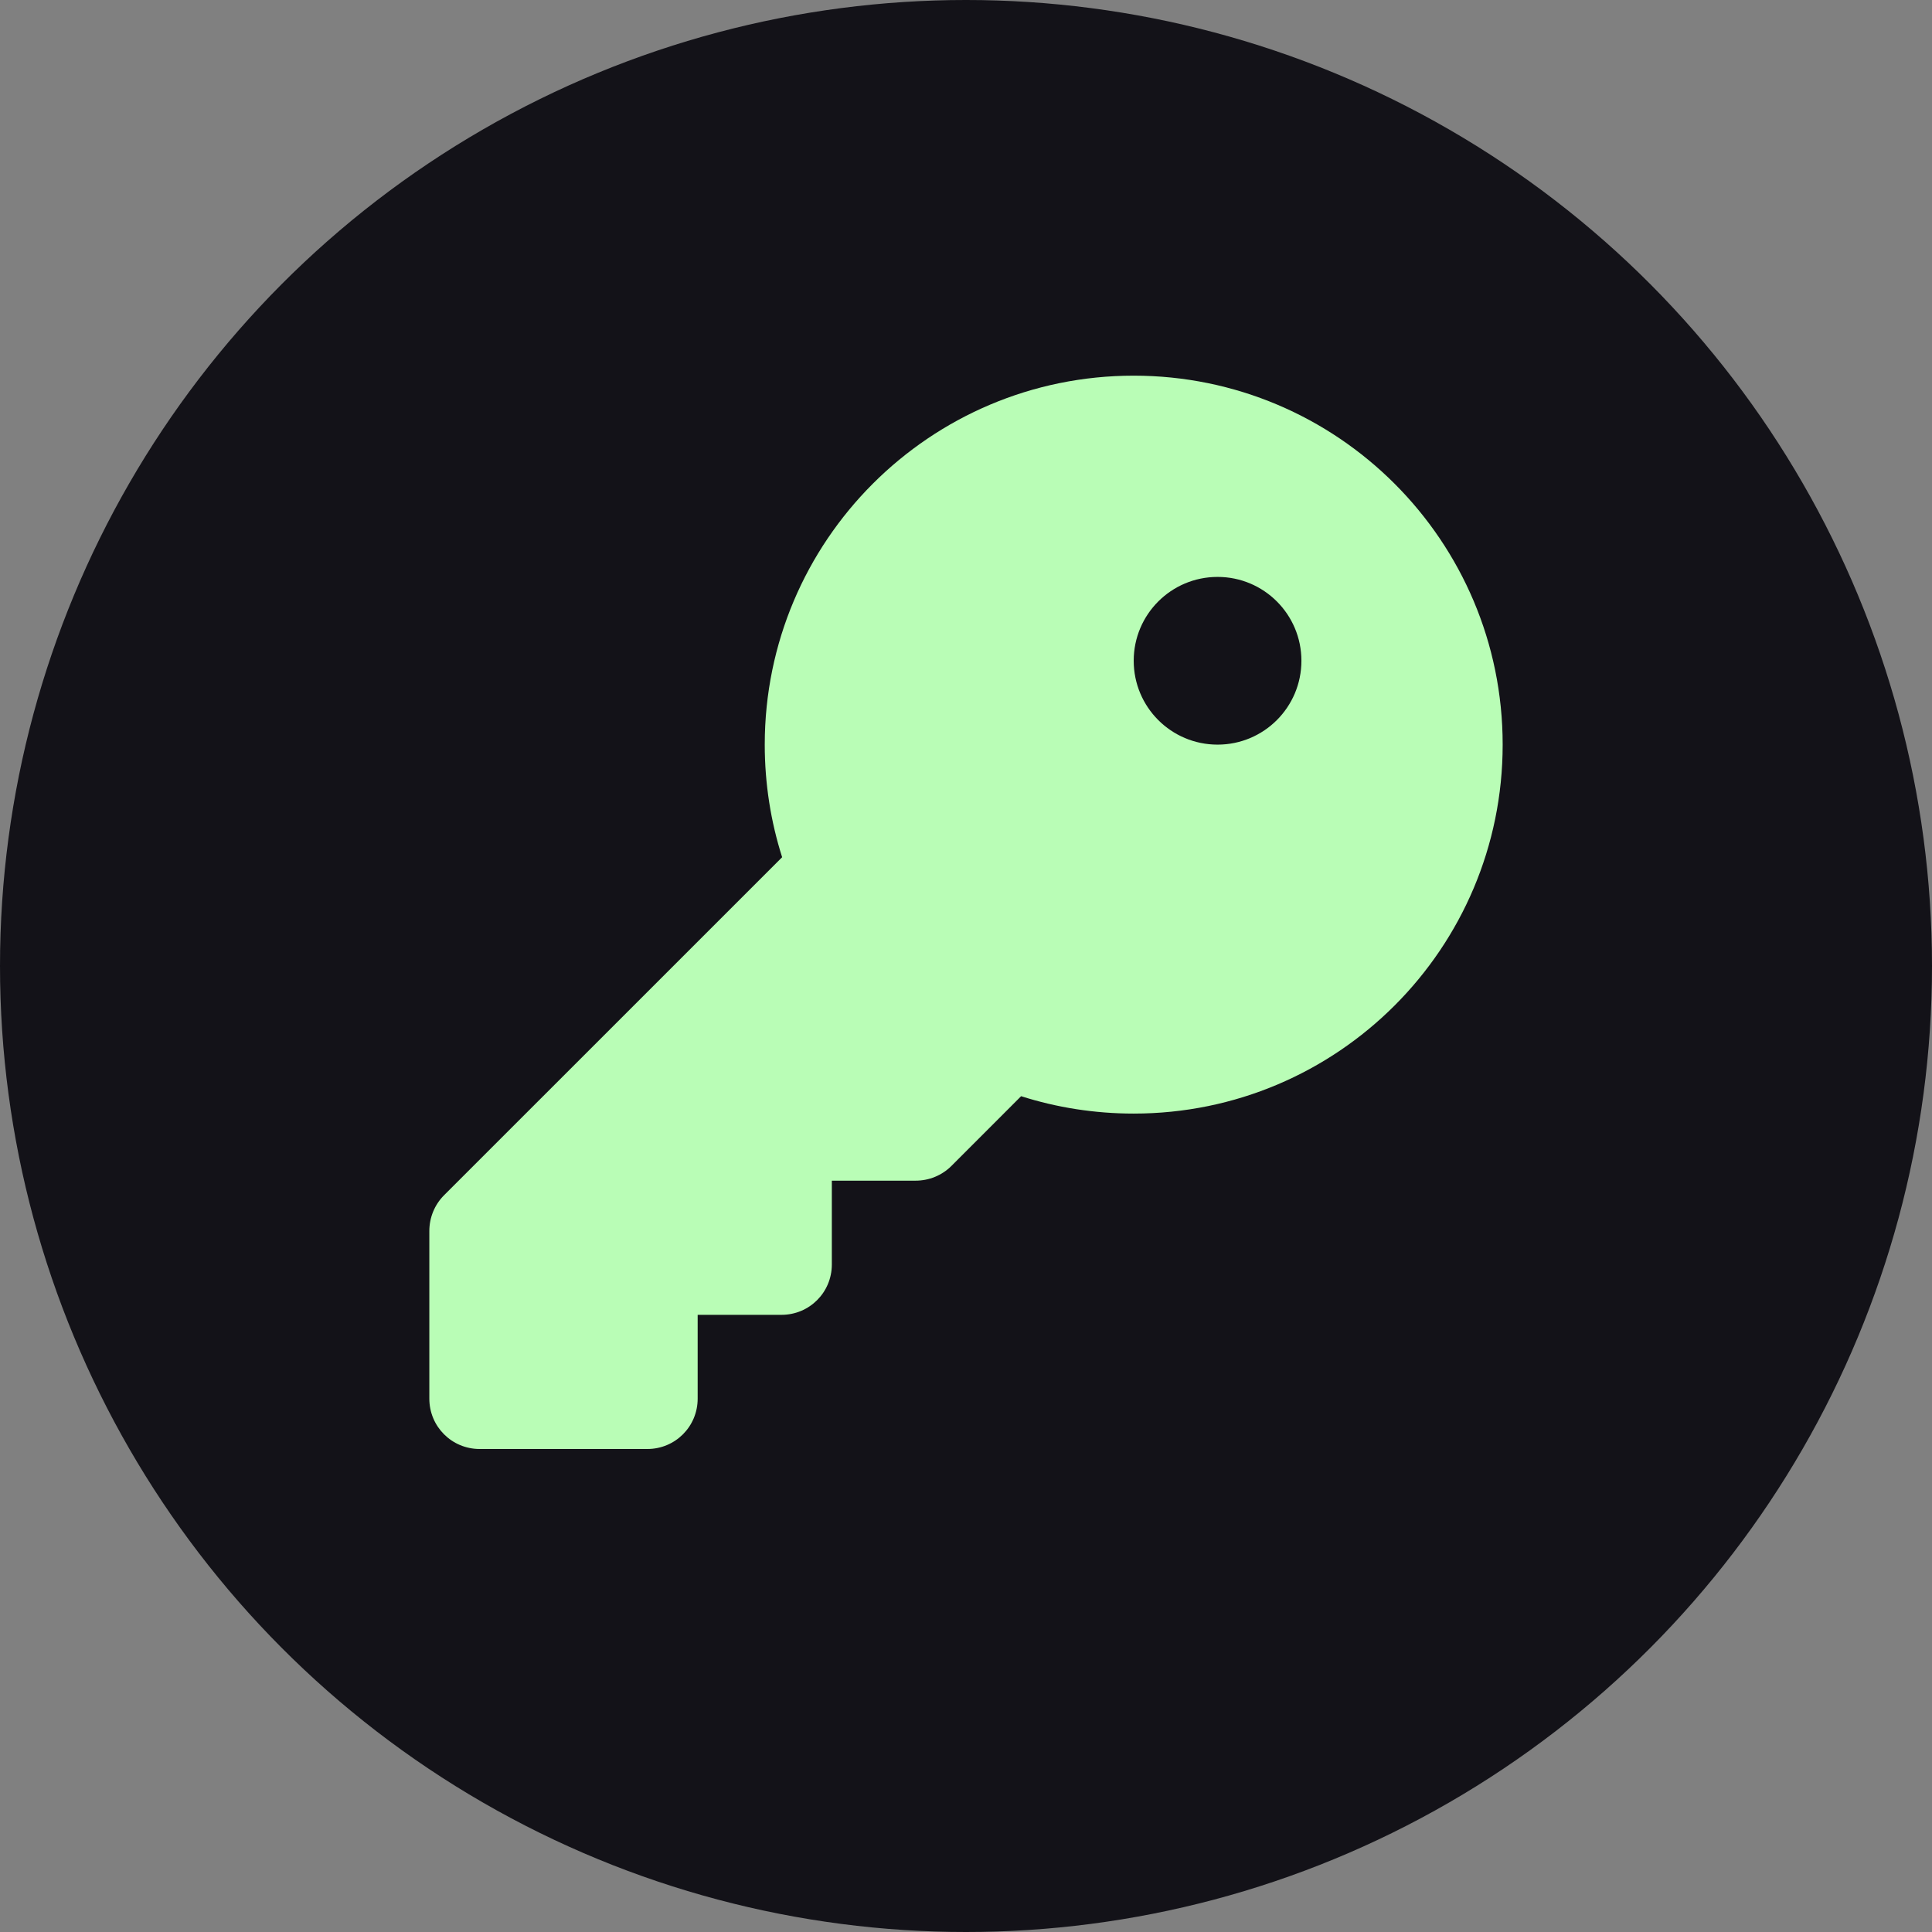 <svg width="36" height="36" viewBox="0 0 36 36" fill="none" xmlns="http://www.w3.org/2000/svg">
<rect x="0" y="0" width="36" height="36" fill="#808080" stroke="none"/>
<circle cx="18" cy="18" r="18" fill="#131218"/>
<path d="M21.125 20.75C24.922 20.75 28 17.672 28 13.875C28 10.078 24.922 7 21.125 7C17.328 7 14.25 10.078 14.25 13.875C14.25 14.605 14.363 15.312 14.574 15.973L8.273 22.273C8.098 22.449 8 22.688 8 22.938V26.062C8 26.582 8.418 27 8.938 27H12.062C12.582 27 13 26.582 13 26.062V24.5H14.562C15.082 24.5 15.5 24.082 15.5 23.562V22H17.062C17.312 22 17.551 21.902 17.727 21.727L19.027 20.426C19.688 20.637 20.395 20.75 21.125 20.75ZM22.688 13.875C21.824 13.875 21.125 13.176 21.125 12.312C21.125 11.449 21.824 10.75 22.688 10.75C23.551 10.75 24.25 11.449 24.25 12.312C24.25 13.176 23.551 13.875 22.688 13.875Z" fill="#B9FDB6"/>
</svg>

